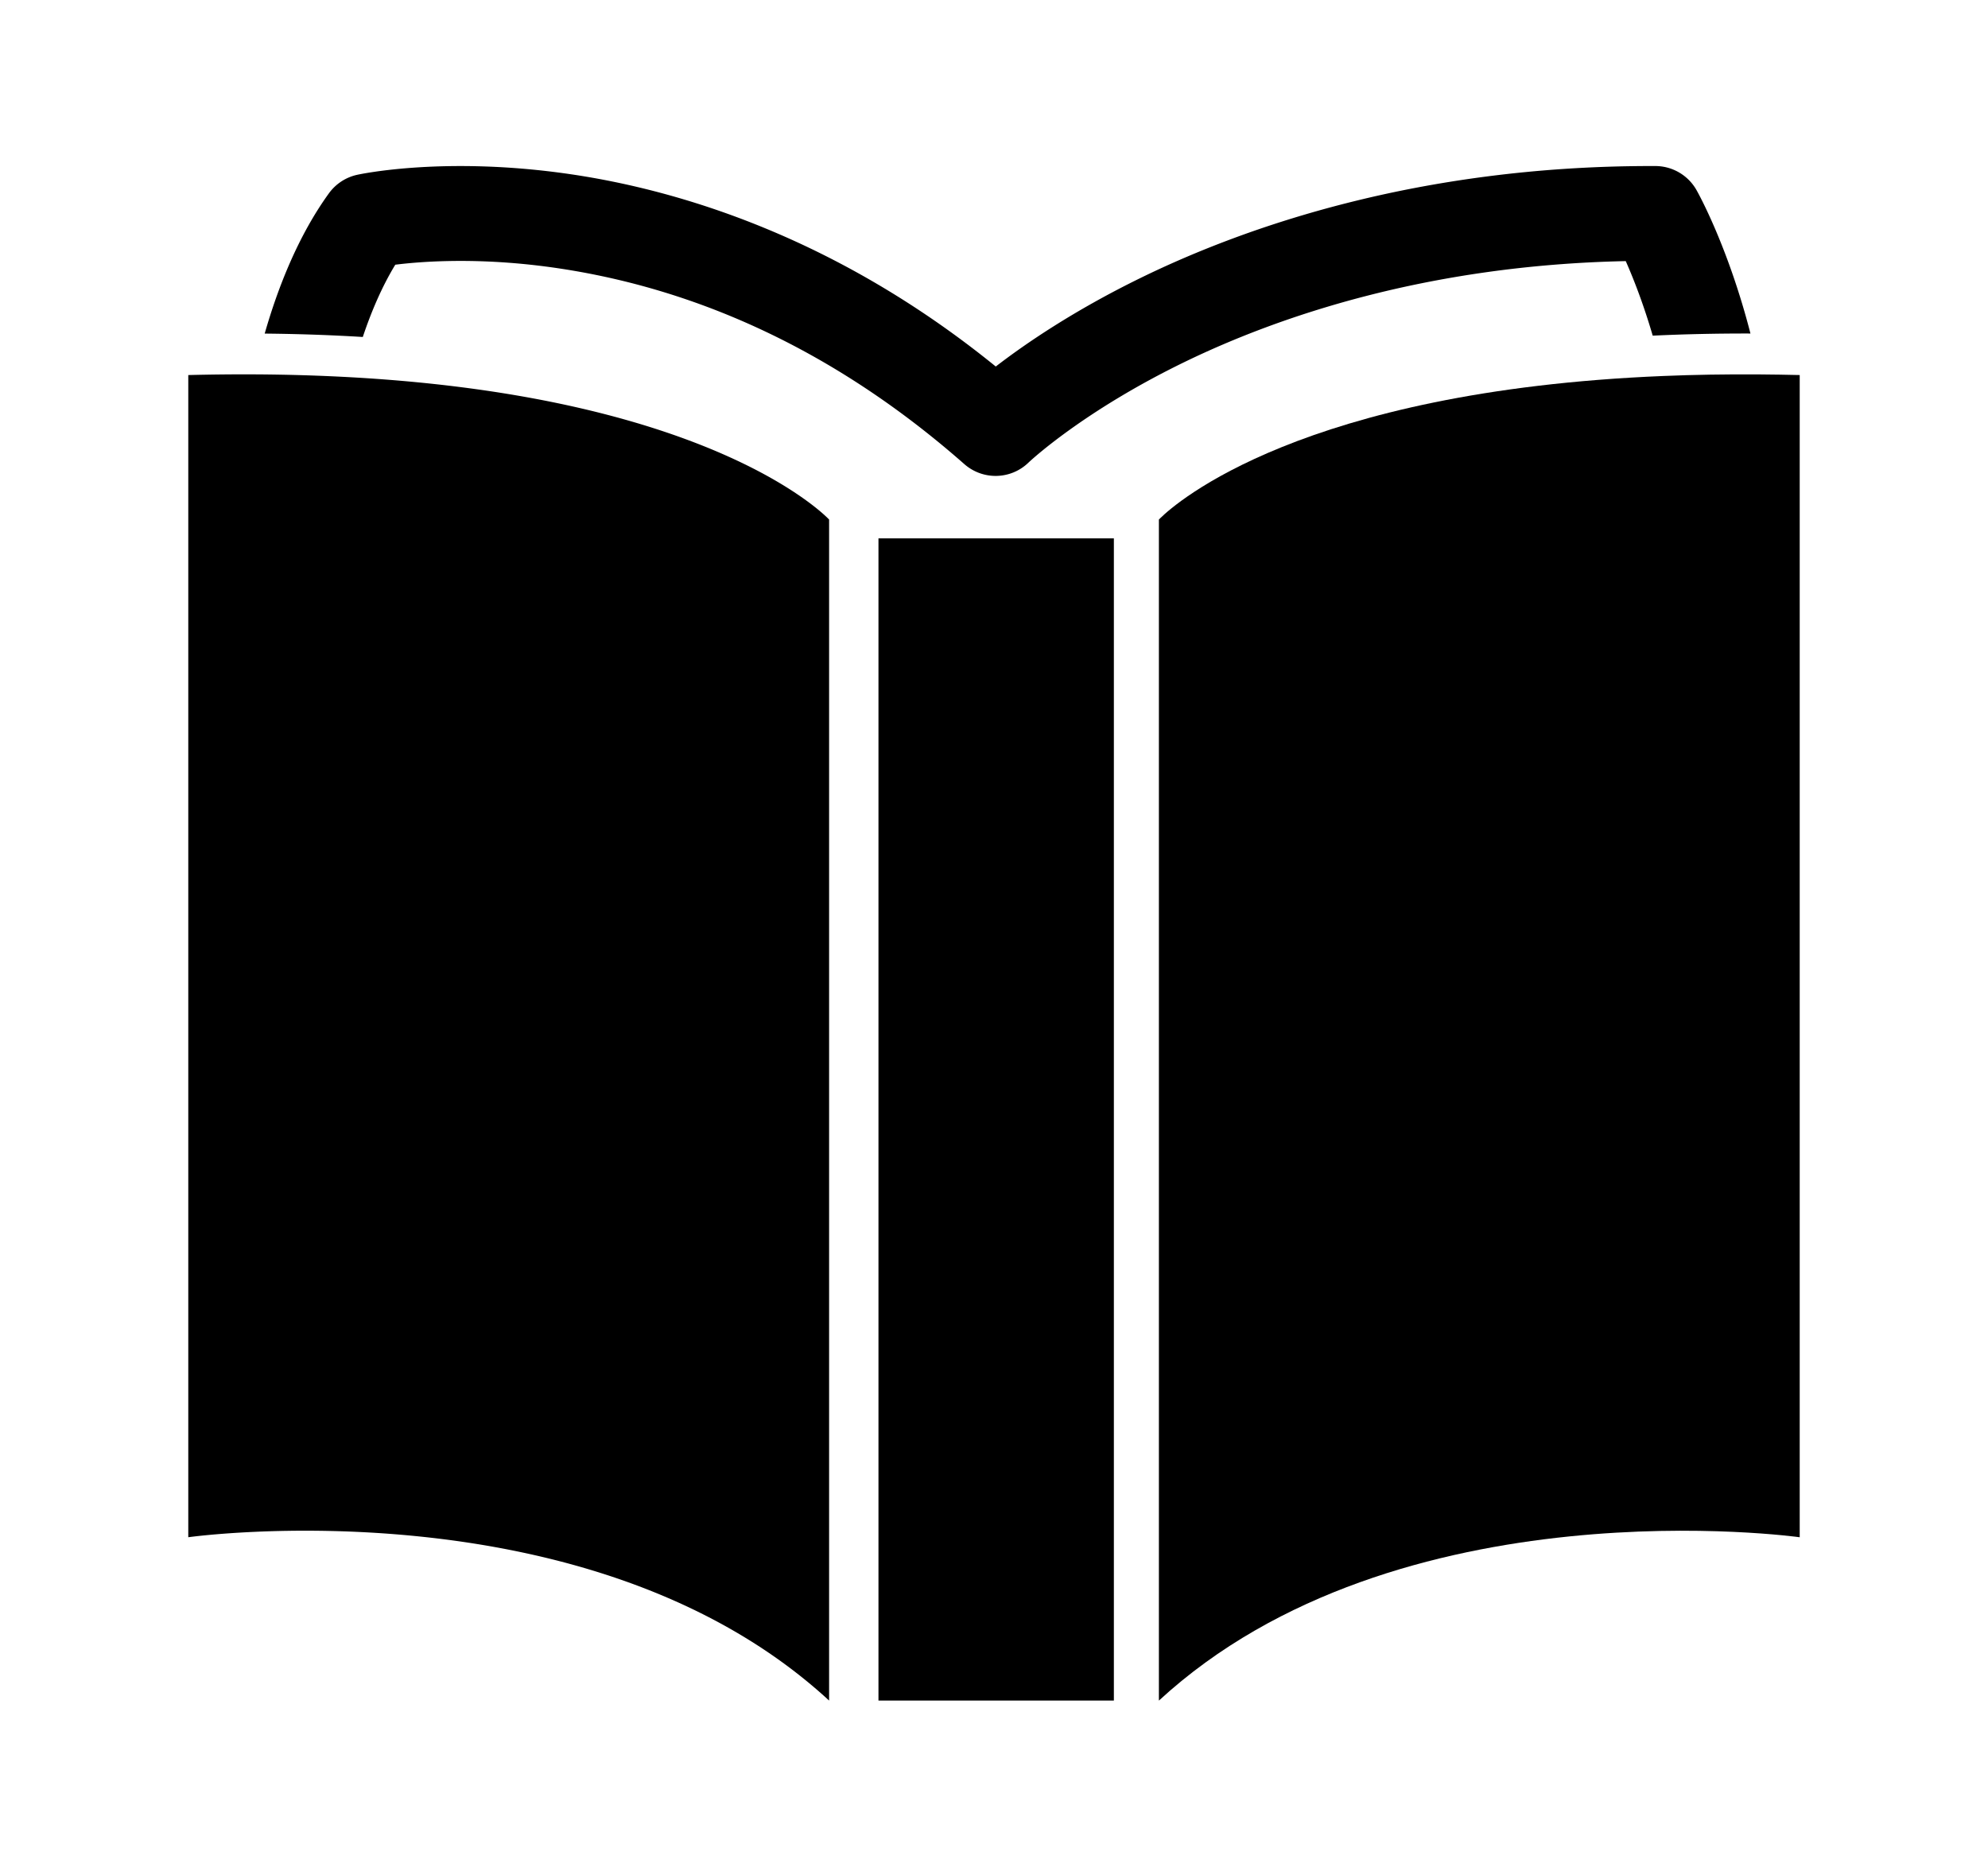 <svg xmlns="http://www.w3.org/2000/svg" viewBox="0 0 797.38 748.75"><path d="M158.55 106.18c11.36-1.42 35.4-3.16 66.53 1.61 58.36 8.94 112.75 35.3 161.68 78.35 7.45 6.56 18.64 6.32 25.77-.59.21-.2 21.78-20.64 63.38-40.72 36.54-17.63 96.18-38.44 176.17-40.09 3.01 6.81 7.04 16.99 10.82 29.9 12.35-.59 25.41-.89 39.2-.86-8.93-34.7-20.82-56.09-21.63-57.52a19.008 19.008 0 0 0-16.49-9.66h-1.72c-93.26 0-162.73 24.35-204.67 44.84-27.01 13.2-46.46 26.54-58.19 35.58-64.36-52.25-127.68-70.85-170.56-77.14-50.12-7.35-84.17-.07-85.59.24-4.55 1-8.58 3.64-11.32 7.42-12.34 17.05-20.47 37.8-25.76 56.27 13.88.13 26.99.6 39.35 1.36 3.31-9.9 7.57-20.01 13.03-28.99zM352.35 215.96h94.42v466.18h-94.42zM140.83 151.33c-12.22-.68-25.13-1.09-38.8-1.16-8.35-.04-16.97.04-25.88.26-.21.01-.42.01-.63.01v466.18s161.27-22.68 257.03 65.52V208.4c-.01 0-44.99-48.86-191.72-57.07z"/><path d="M705.84 150.19c-13.61-.1-26.52.12-38.75.63-144.98 5.97-195.62 51.07-201.63 56.95-.42.41-.63.64-.63.64v473.74c95.76-88.2 257.03-65.52 257.03-65.52V150.44c-5.45-.13-10.77-.21-16.02-.25z"/></svg>
